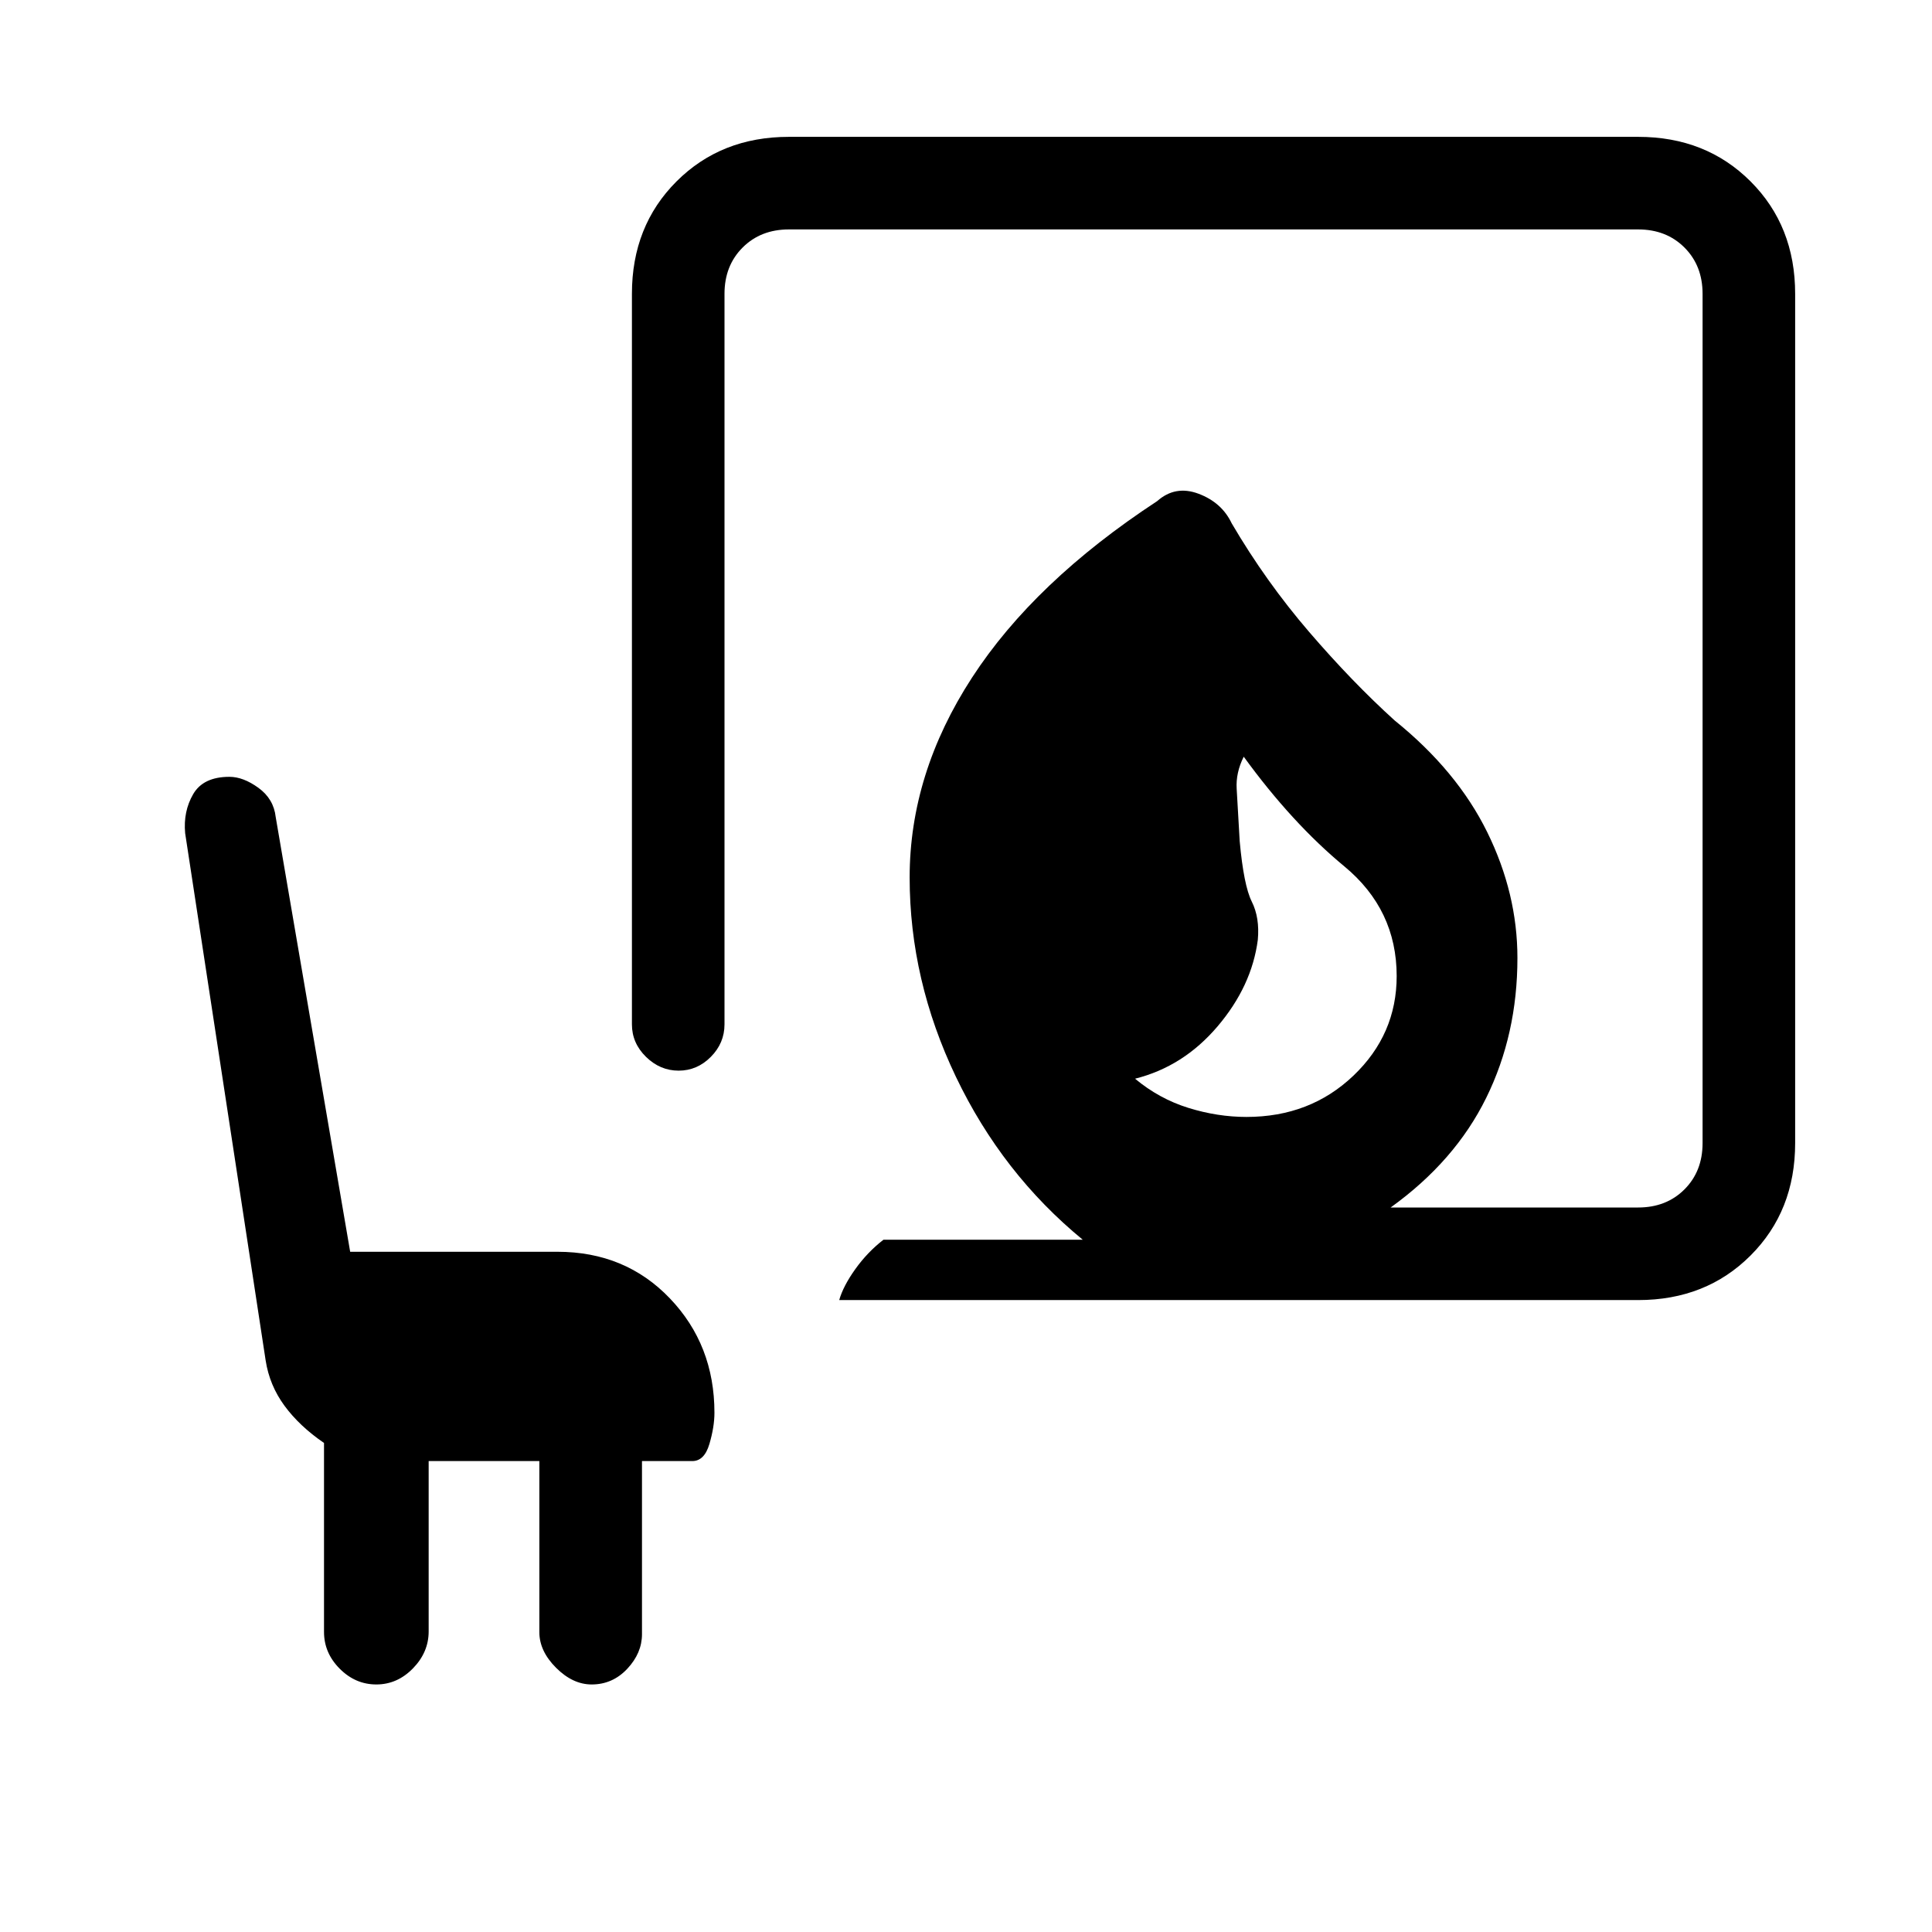 <svg xmlns="http://www.w3.org/2000/svg" height="20" viewBox="0 -960 960 960" width="20"><path d="M619.38-405q31.62 0 53.12-20.5Q694-446 694-475q0-33-26-54.5T618-584q-4 8-3.5 16t1.5 26q2 22 6 30t3 19q-3 23-20 43t-41 26q12 10 26.5 14.5t28.88 4.5ZM417-314q2-7 8-15.39 6-8.4 14-14.61h99q-40-32.85-63-80.92Q452-473 452-524q0-51.62 31-99.31Q514-671 575-711q9-8 20.56-3.66Q607.11-710.31 612-700q17 29 38.5 54t42.5 44q31 25 46 55.5t15 62.5q0 38-15.5 69.5T691-360h123q14 0 23-9t9-23v-422q0-14-9-23t-23-9H392q-14 0-23 9t-9 23v363q0 9.3-6.79 16.15-6.79 6.85-16 6.85T321-434.85q-7-6.85-7-16.15v-363q0-33.7 22.15-55.85T392-892h422q33.7 0 55.85 22.15T892-814v422q0 33.7-22.15 55.85T814-314H417Zm-204 80v84.65q0 10.35-7.8 18.35-7.8 8-18.2 8-10.4 0-18.2-7.83-7.8-7.83-7.8-18.27V-243q-12.18-8.34-19.64-18.49-7.45-10.15-9.36-22.51L92-546q-1-10.81 4-19.41 5-8.59 18-8.59 6.89 0 14.45 5.5Q136-563 137-554l37 216h103q33.7 0 55.85 23.15T355-258q0 7-2.5 15.5T344-234h-25v86q0 9.4-7.3 17.2-7.3 7.8-17.7 7.8-9.4 0-17.7-8.3-8.3-8.3-8.3-17.7v-85h-55Z"/></svg>
